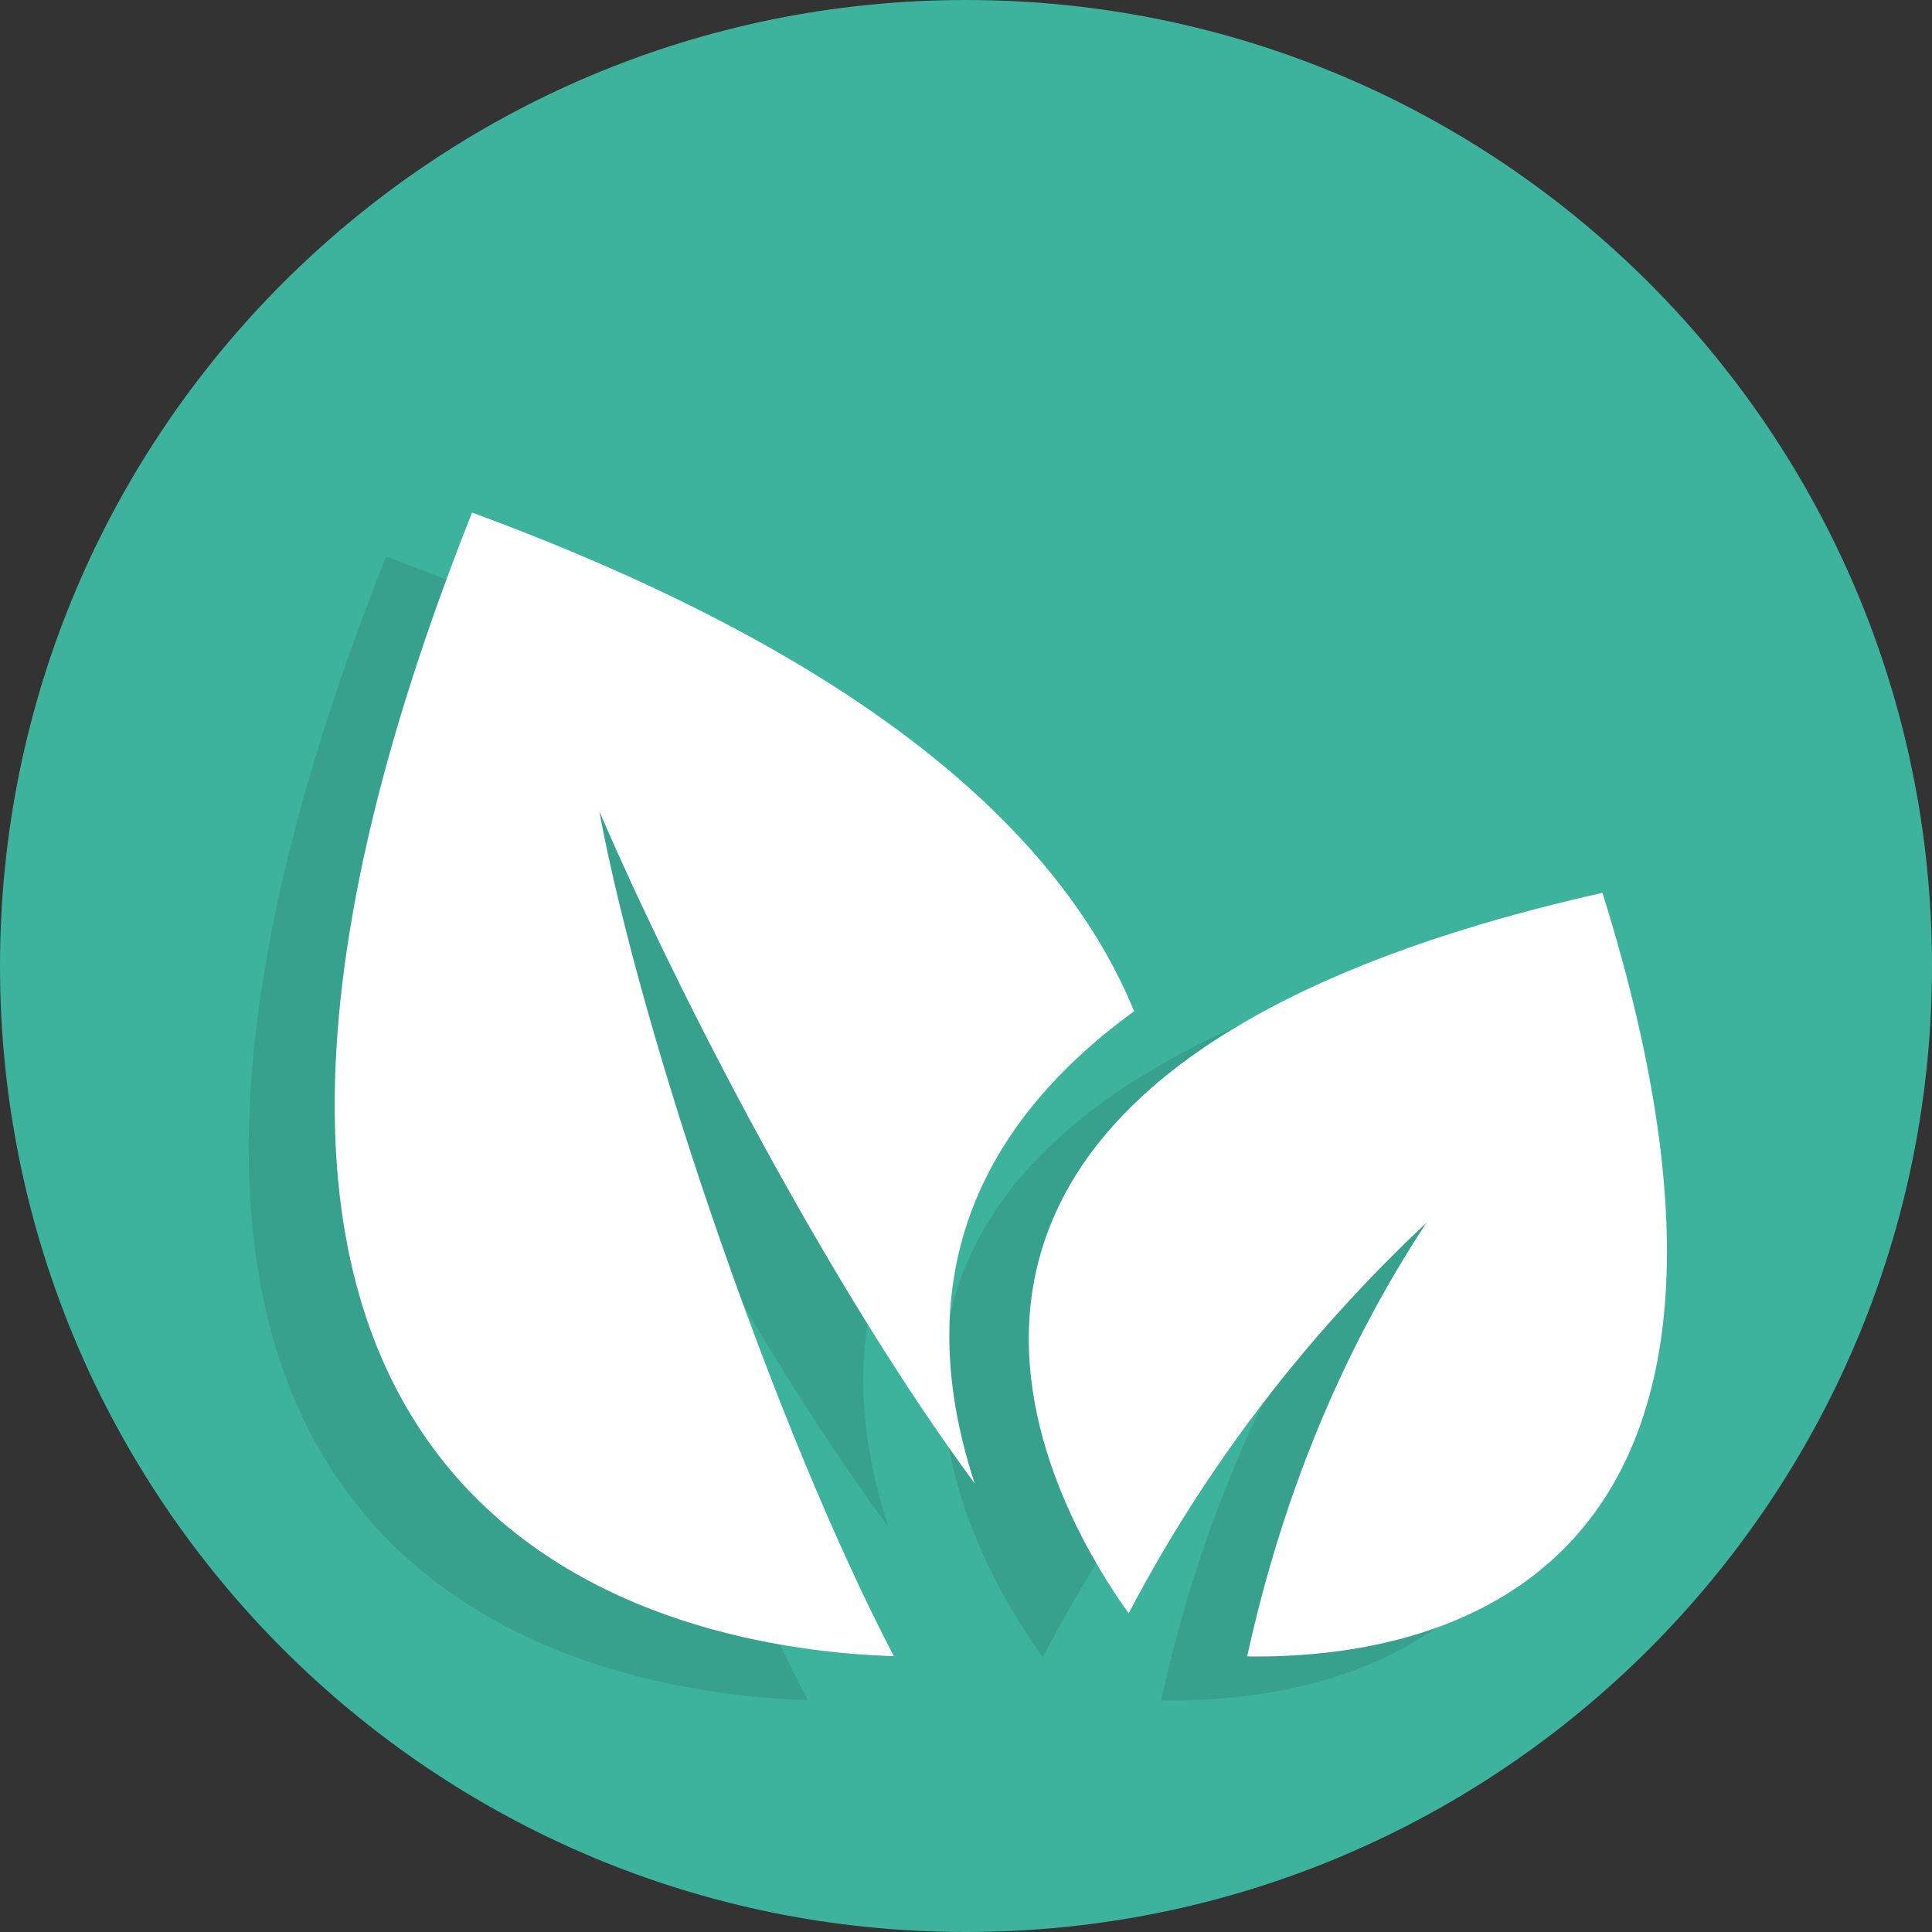 <?xml version="1.0" encoding="UTF-8" standalone="no"?>
<svg width="128px" height="128px" viewBox="0 0 128 128" version="1.1" xmlns="http://www.w3.org/2000/svg" xmlns:xlink="http://www.w3.org/1999/xlink">
    <rect x="0" y="0" width="128" height="128" fill="#333333" stroke="none"/>
    <!-- Generator: Sketch 3.7.2 (28276) - http://www.bohemiancoding.com/sketch -->
    <title>twig</title>
    <desc>Created with Sketch.</desc>
    <defs></defs>
    <g id="Page-1" stroke="none" stroke-width="1" fill="none" fill-rule="evenodd">
        <g id="code-icons" transform="translate(-157, -180)">
            <g id="twig" transform="translate(157, 180)">
                <g id="Group">
                    <path d="M64,0 C99.346,0 128,28.654 128,64 C128,99.346 99.346,128 64,128 C28.654,128 0,99.346 0,64 C0,28.654 28.654,0 64,0 L64,0 Z" id="Shape" fill="#3DB39E"></path>
                    <path d="M69.44,69.91 C64.792,58.576 52.397,46.755 25.579,36.872 C-1.687,105.418 39.675,112.21 53.52,112.638 C45.747,97.776 36.842,71.847 34.007,56.664 C39.276,68.87 49.169,88.044 58.874,101.19 C54.244,87.059 59.658,77.025 69.44,69.91 L69.44,69.91 Z M100.467,62.066 C48.049,73.863 63.211,101.587 69.078,109.8 C74.15,100.13 80.772,91.473 88.807,83.921 C83,92.761 79.165,102.446 76.931,112.655 C89.231,112.833 114.876,108.043 100.467,62.066 L100.467,62.066 Z" id="Shape" fill="#37A18E"></path>
                    <path d="M75.138,66.996 C70.491,55.662 58.096,43.842 31.278,33.959 C4.012,102.504 45.374,109.296 59.219,109.724 C51.446,94.862 42.541,68.934 39.706,53.751 C44.975,65.956 54.868,85.13 64.573,98.277 C59.943,84.146 65.356,74.111 75.138,66.996 L75.138,66.996 Z M106.165,59.153 C53.748,70.95 68.91,98.673 74.776,106.886 C79.848,97.216 86.47,88.56 94.506,81.008 C88.699,89.848 84.863,99.532 82.629,109.742 C94.93,109.919 120.575,105.129 106.165,59.153 L106.165,59.153 Z" id="Shape" fill="#FFFFFF"></path>
                </g>
            </g>
        </g>
    </g>
</svg>